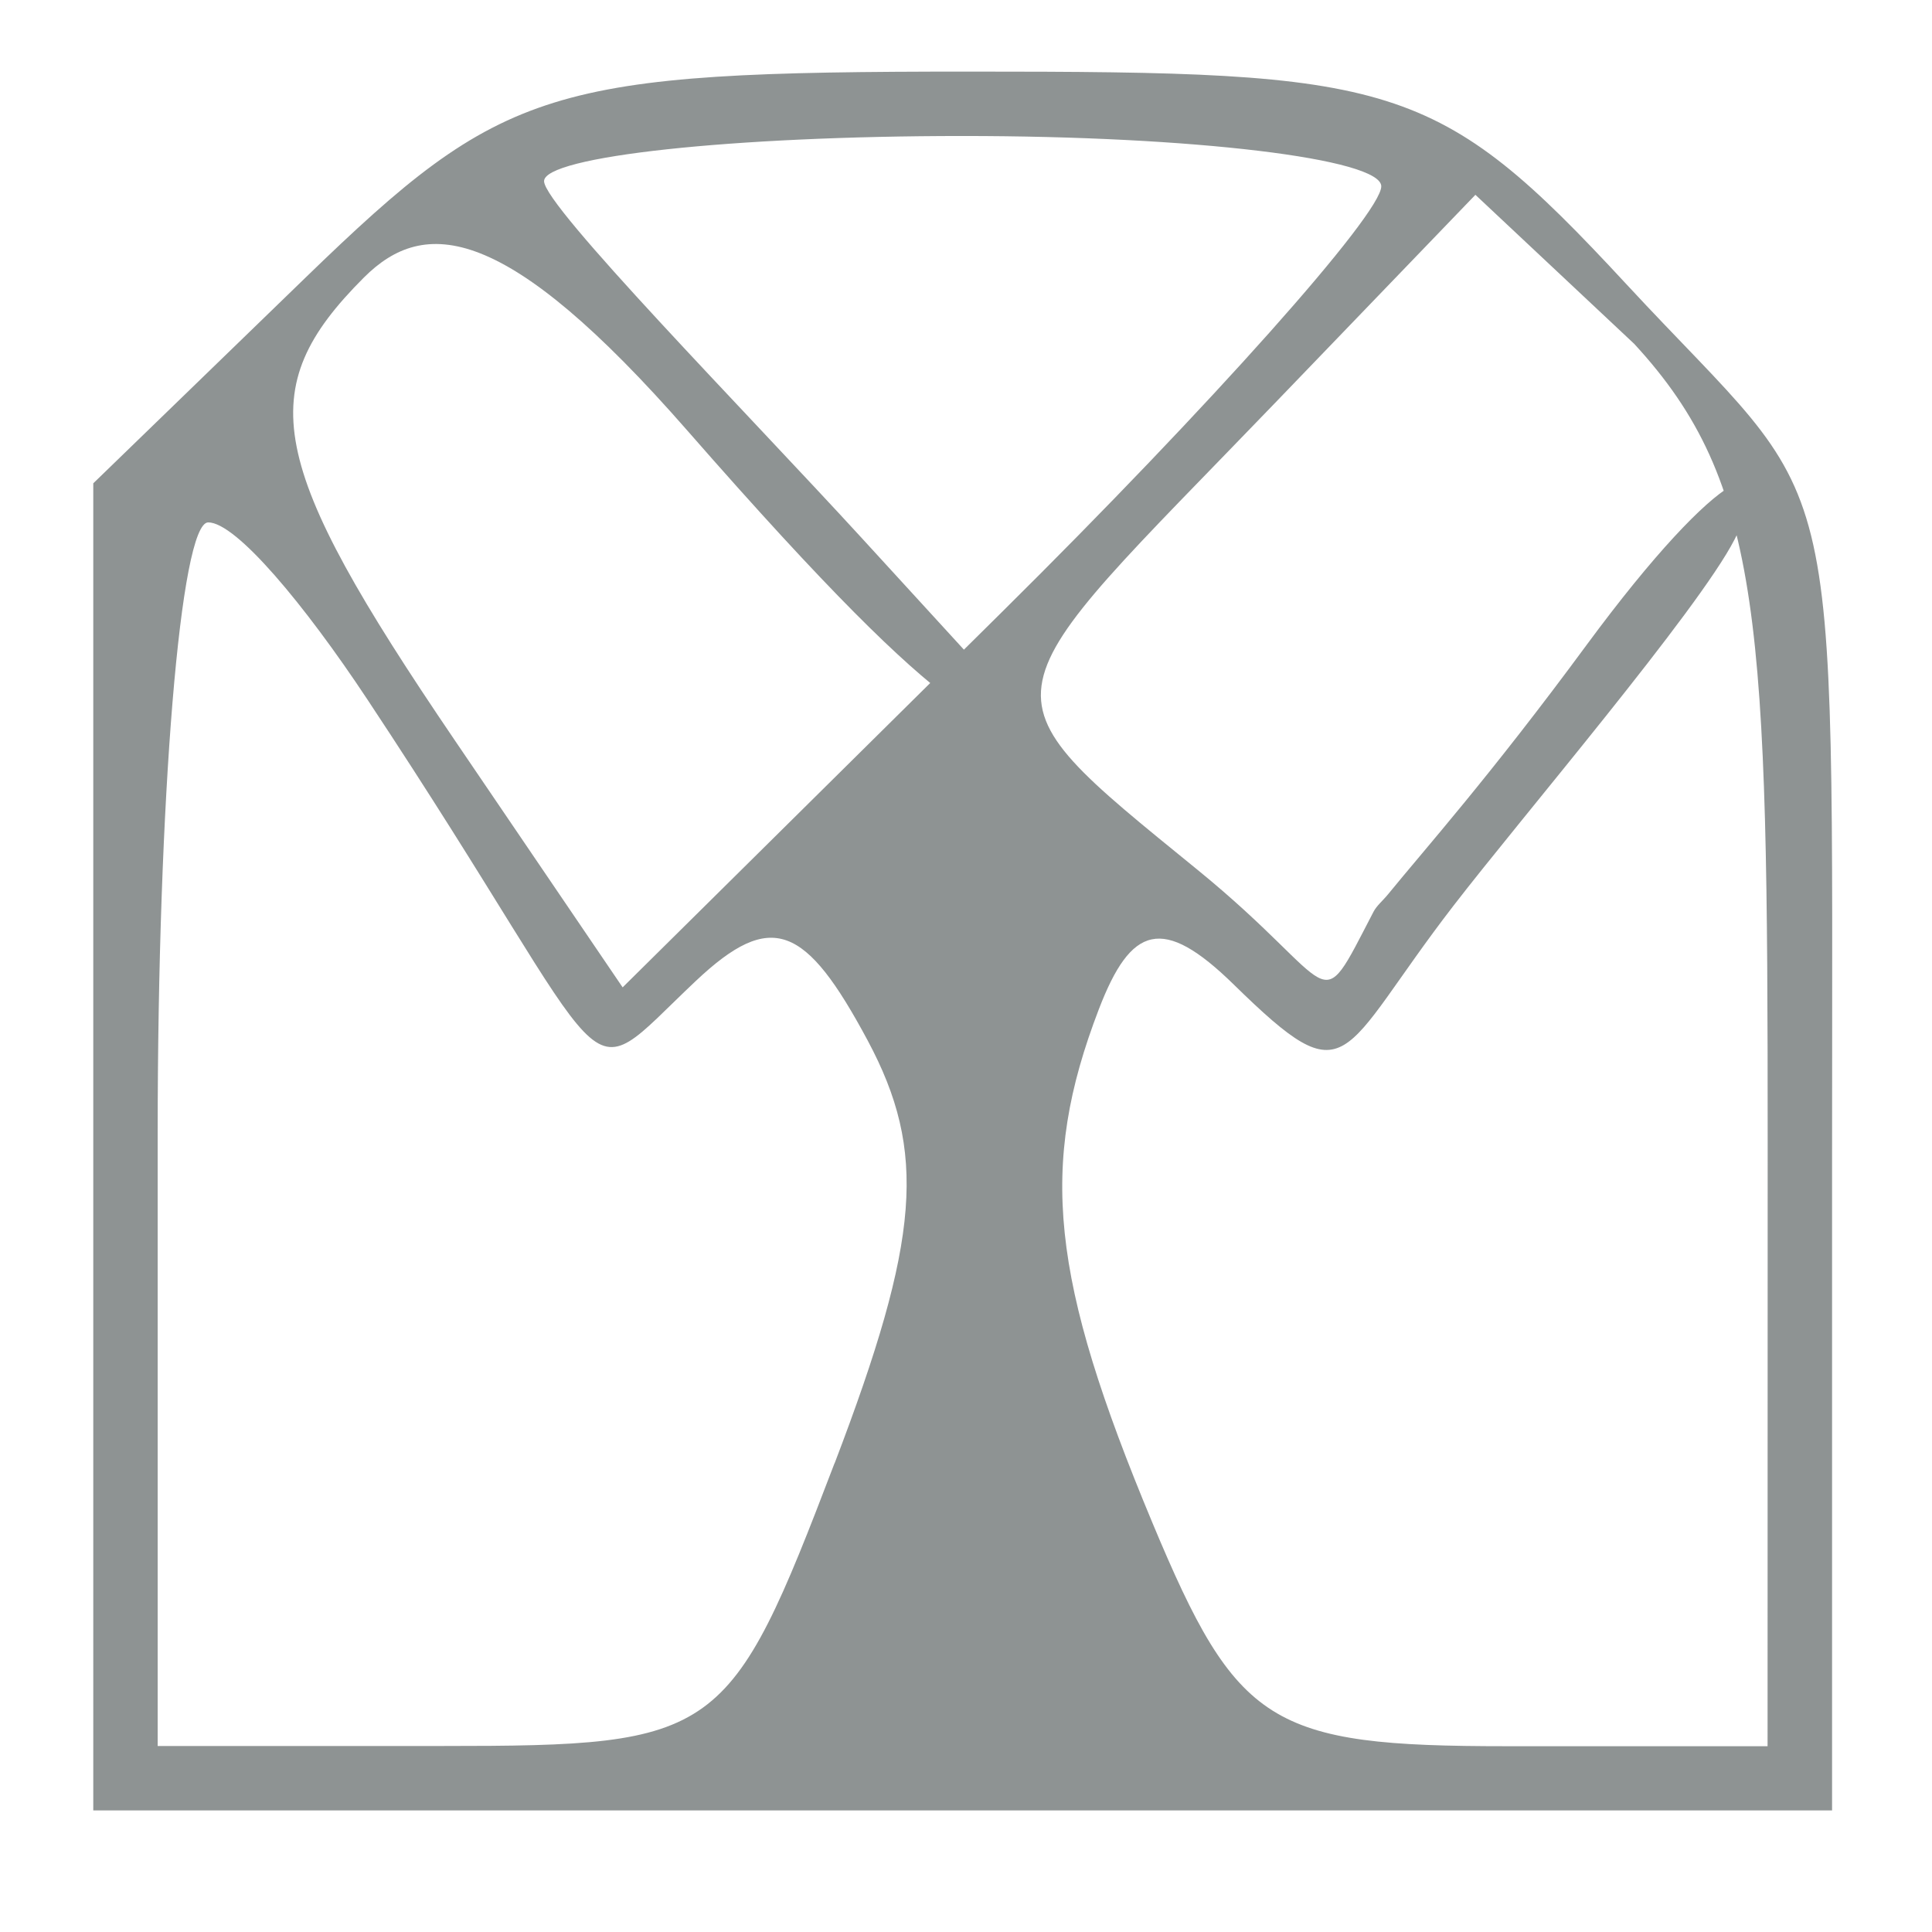<?xml version="1.0" encoding="UTF-8" standalone="no"?>
<!-- Created with Inkscape (http://www.inkscape.org/) -->

<svg
   xmlns:dc="http://purl.org/dc/elements/1.1/"
   xmlns:cc="http://creativecommons.org/ns#"
   xmlns:rdf="http://www.w3.org/1999/02/22-rdf-syntax-ns#"
   xmlns:svg="http://www.w3.org/2000/svg"
   xmlns="http://www.w3.org/2000/svg"
   xmlns:sodipodi="http://sodipodi.sourceforge.net/DTD/sodipodi-0.dtd"
   xmlns:inkscape="http://www.inkscape.org/namespaces/inkscape"
   id="svg4190"
   version="1.1"
   inkscape:version="0.91 r13725"
   width="18"
   height="18"
   viewBox="0 0 18 18"
   sodipodi:docname="work.svg">
  <defs
     id="defs4194" />
  <sodipodi:namedview
     pagecolor="#ffffff"
     bordercolor="#666666"
     borderopacity="1"
     objecttolerance="10"
     gridtolerance="10"
     guidetolerance="10"
     inkscape:pageopacity="0"
     inkscape:pageshadow="2"
     inkscape:window-width="1366"
     inkscape:window-height="713"
     id="namedview4192"
     showgrid="false"
     inkscape:zoom="10.508392"
     inkscape:cx="2.8919377"
     inkscape:cy="0.89718018"
     inkscape:window-x="0"
     inkscape:window-y="26"
     inkscape:window-maximized="1"
     inkscape:current-layer="svg4190" />
  <path
     style="fill:#8e9393;fill-opacity:1"
     d="m 0.869,10.685 0,-6.182 L 2.848,2.585 C 4.691,0.799 5.115,0.667 9.03,0.667 c 3.967,0 4.354,0.071 6.121,1.979 2.037,2.198 1.918,1.355 1.918,8.1 l 0,6.121 -8.1,0 -8.1,0 z M 7.776,13.633 C 8.575,11.541 8.638,10.731 8.084,9.694 7.506,8.616 7.188,8.474 6.482,9.14 5.34,10.217 5.854,10.187 3.423,6.517 c -0.588,-0.888 -1.224,-1.65 -1.483,-1.65 -0.259,0 -0.471,2.565 -0.471,5.7 l 0,5.7 2.65,0 c 2.579,0 2.678,-0.071 3.656,-2.634 z m 8.693,-2.985 c 0,-4.824 -0.041,-6.141 -1.244,-7.445 l -1.479,-1.388 -1.855,1.927 c -2.723,2.829 -2.843,2.643 -0.735,4.361 1.352,1.102 1.095,1.442 1.641,0.391 0.03,-0.057 0.087,-0.103 0.135,-0.162 0.348,-0.427 0.945,-1.094 1.847,-2.319 1.272,-1.726 1.849,-1.897 1.381,-0.986 -0.339,0.66 -1.989,2.595 -2.618,3.411 -1.083,1.404 -0.952,1.807 -2.047,0.735 -0.664,-0.65 -0.958,-0.549 -1.257,0.229 -0.562,1.464 -0.453,2.506 0.499,4.786 0.789,1.889 1.094,2.081 3.3,2.081 l 2.431,0 z m -3.6,-8.912 c 0,-0.258 -1.755,-0.469 -3.9,-0.469 -2.145,0 -3.9,0.19 -3.9,0.421 0,0.232 1.886,2.153 2.959,3.324 l 1.949,2.129 C 9.123,6.626 9.053,7.04 6.406,4.014 4.707,2.071 3.955,2.022 3.391,2.585 2.347,3.629 2.481,4.312 4.235,6.894 l 1.566,2.305 3.534,-3.497 C 11.279,3.778 12.869,1.994 12.869,1.736 Z"
     id="path4204"
     inkscape:connector-curvature="0"
     sodipodi:nodetypes="ccssssccccsssssscsssscssssssssssscssssscssscss" />
</svg>
